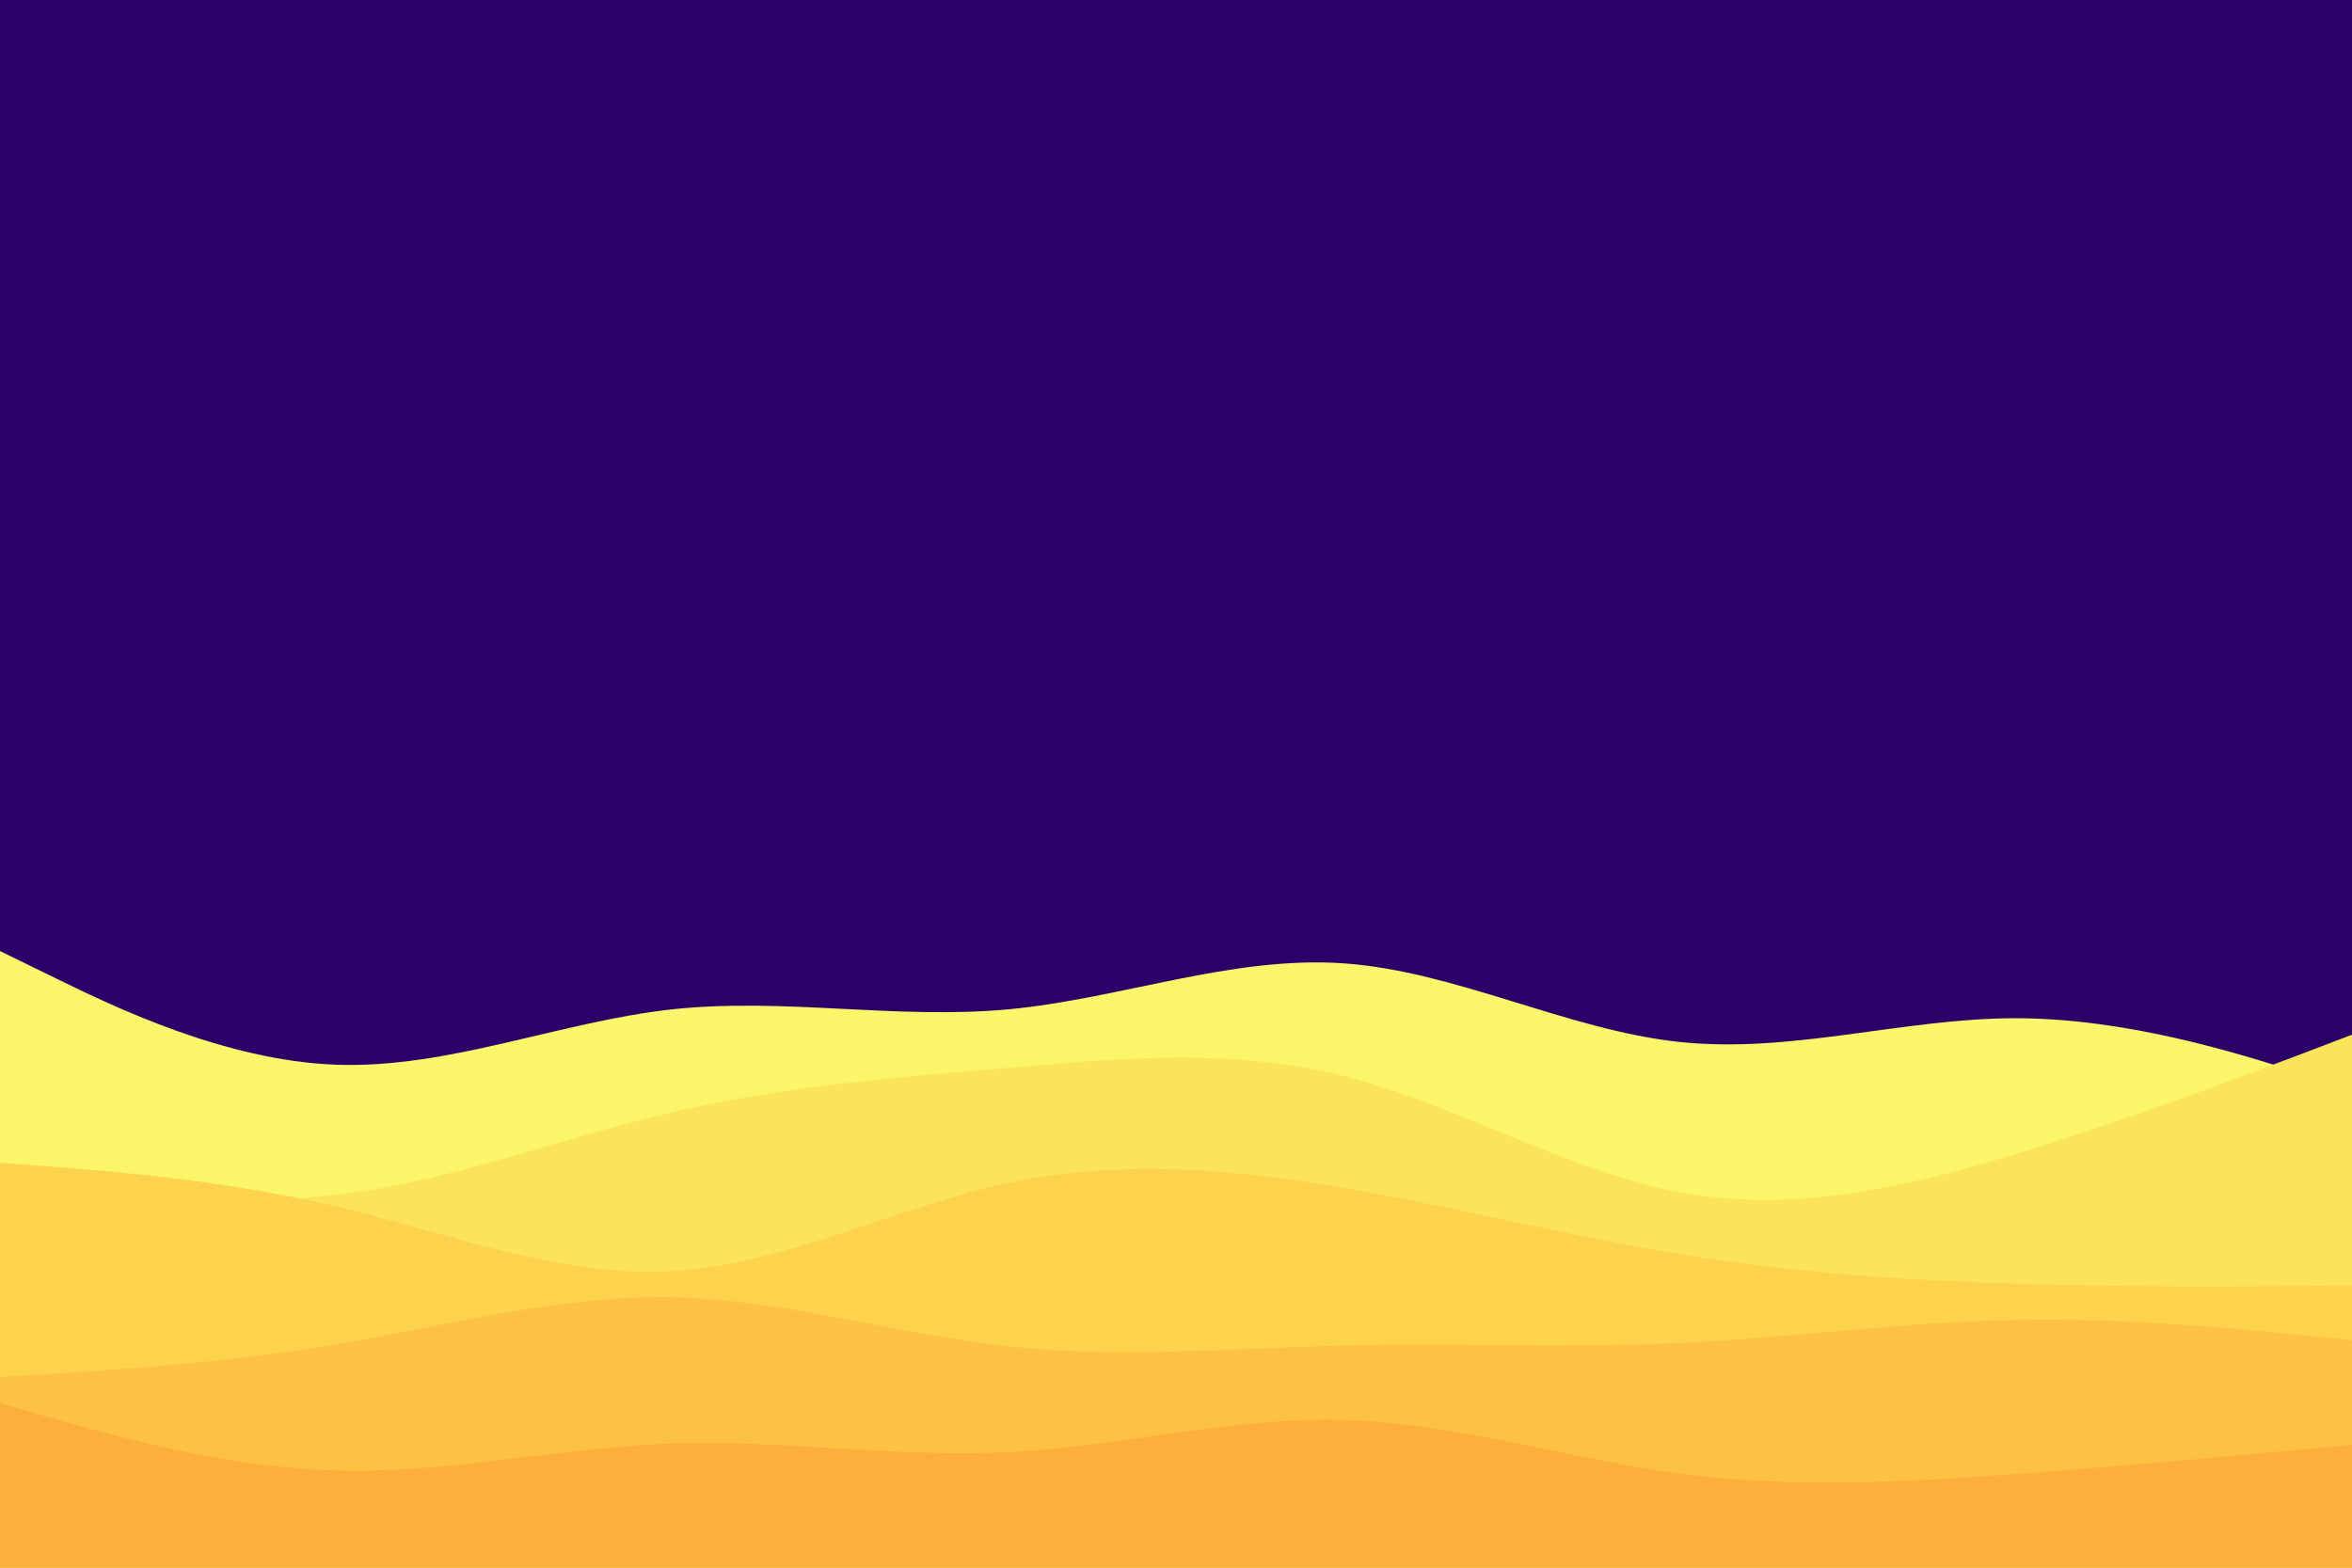 <svg id="visual" viewBox="0 0 900 600" width="900" height="600" xmlns="http://www.w3.org/2000/svg" xmlns:xlink="http://www.w3.org/1999/xlink" version="1.1"><rect x="0" y="0" width="900" height="600" fill="#2a0069"></rect><path d="M0 364L21.5 374.5C43 385 86 406 128.8 407.5C171.7 409 214.3 391 257.2 386.3C300 381.7 343 390.3 385.8 386.3C428.7 382.3 471.3 365.7 514.2 368.7C557 371.7 600 394.3 642.8 398.8C685.7 403.3 728.3 389.7 771.2 389.7C814 389.7 857 403.3 878.5 410.2L900 417L900 601L878.5 601C857 601 814 601 771.2 601C728.3 601 685.7 601 642.8 601C600 601 557 601 514.2 601C471.3 601 428.7 601 385.8 601C343 601 300 601 257.2 601C214.3 601 171.7 601 128.8 601C86 601 43 601 21.5 601L0 601Z" fill="#faf569"></path><path d="M0 449L21.5 452.3C43 455.7 86 462.3 128.8 457.3C171.7 452.3 214.3 435.7 257.2 425.7C300 415.7 343 412.3 385.8 408.7C428.7 405 471.3 401 514.2 411.8C557 422.7 600 448.3 642.8 456.3C685.7 464.3 728.3 454.7 771.2 441.7C814 428.7 857 412.3 878.5 404.2L900 396L900 601L878.5 601C857 601 814 601 771.2 601C728.3 601 685.7 601 642.8 601C600 601 557 601 514.2 601C471.3 601 428.7 601 385.8 601C343 601 300 601 257.2 601C214.3 601 171.7 601 128.8 601C86 601 43 601 21.5 601L0 601Z" fill="#fce45a"></path><path d="M0 445L21.5 446.7C43 448.3 86 451.7 128.8 461.8C171.7 472 214.3 489 257.2 486.5C300 484 343 462 385.8 452.8C428.7 443.7 471.3 447.3 514.2 454.7C557 462 600 473 642.8 480C685.7 487 728.3 490 771.2 491.3C814 492.7 857 492.3 878.5 492.2L900 492L900 601L878.5 601C857 601 814 601 771.2 601C728.3 601 685.7 601 642.8 601C600 601 557 601 514.2 601C471.3 601 428.7 601 385.8 601C343 601 300 601 257.2 601C214.3 601 171.7 601 128.8 601C86 601 43 601 21.5 601L0 601Z" fill="#fdd24d"></path><path d="M0 527L21.5 525.7C43 524.3 86 521.7 128.8 514.5C171.7 507.3 214.3 495.7 257.2 496.5C300 497.3 343 510.7 385.8 515.3C428.7 520 471.3 516 514.2 515C557 514 600 516 642.8 514C685.7 512 728.3 506 771.2 505.2C814 504.3 857 508.7 878.5 510.8L900 513L900 601L878.5 601C857 601 814 601 771.2 601C728.3 601 685.7 601 642.8 601C600 601 557 601 514.2 601C471.3 601 428.7 601 385.8 601C343 601 300 601 257.2 601C214.3 601 171.7 601 128.8 601C86 601 43 601 21.5 601L0 601Z" fill="#fdc143"></path><path d="M0 537L21.5 543.2C43 549.3 86 561.7 128.8 562.8C171.7 564 214.3 554 257.2 552.5C300 551 343 558 385.8 555.8C428.7 553.7 471.3 542.3 514.2 543.5C557 544.7 600 558.3 642.8 564C685.7 569.7 728.3 567.3 771.2 564.2C814 561 857 557 878.5 555L900 553L900 601L878.5 601C857 601 814 601 771.2 601C728.3 601 685.7 601 642.8 601C600 601 557 601 514.2 601C471.3 601 428.7 601 385.8 601C343 601 300 601 257.2 601C214.3 601 171.7 601 128.8 601C86 601 43 601 21.5 601L0 601Z" fill="#fcaf3c"></path></svg>